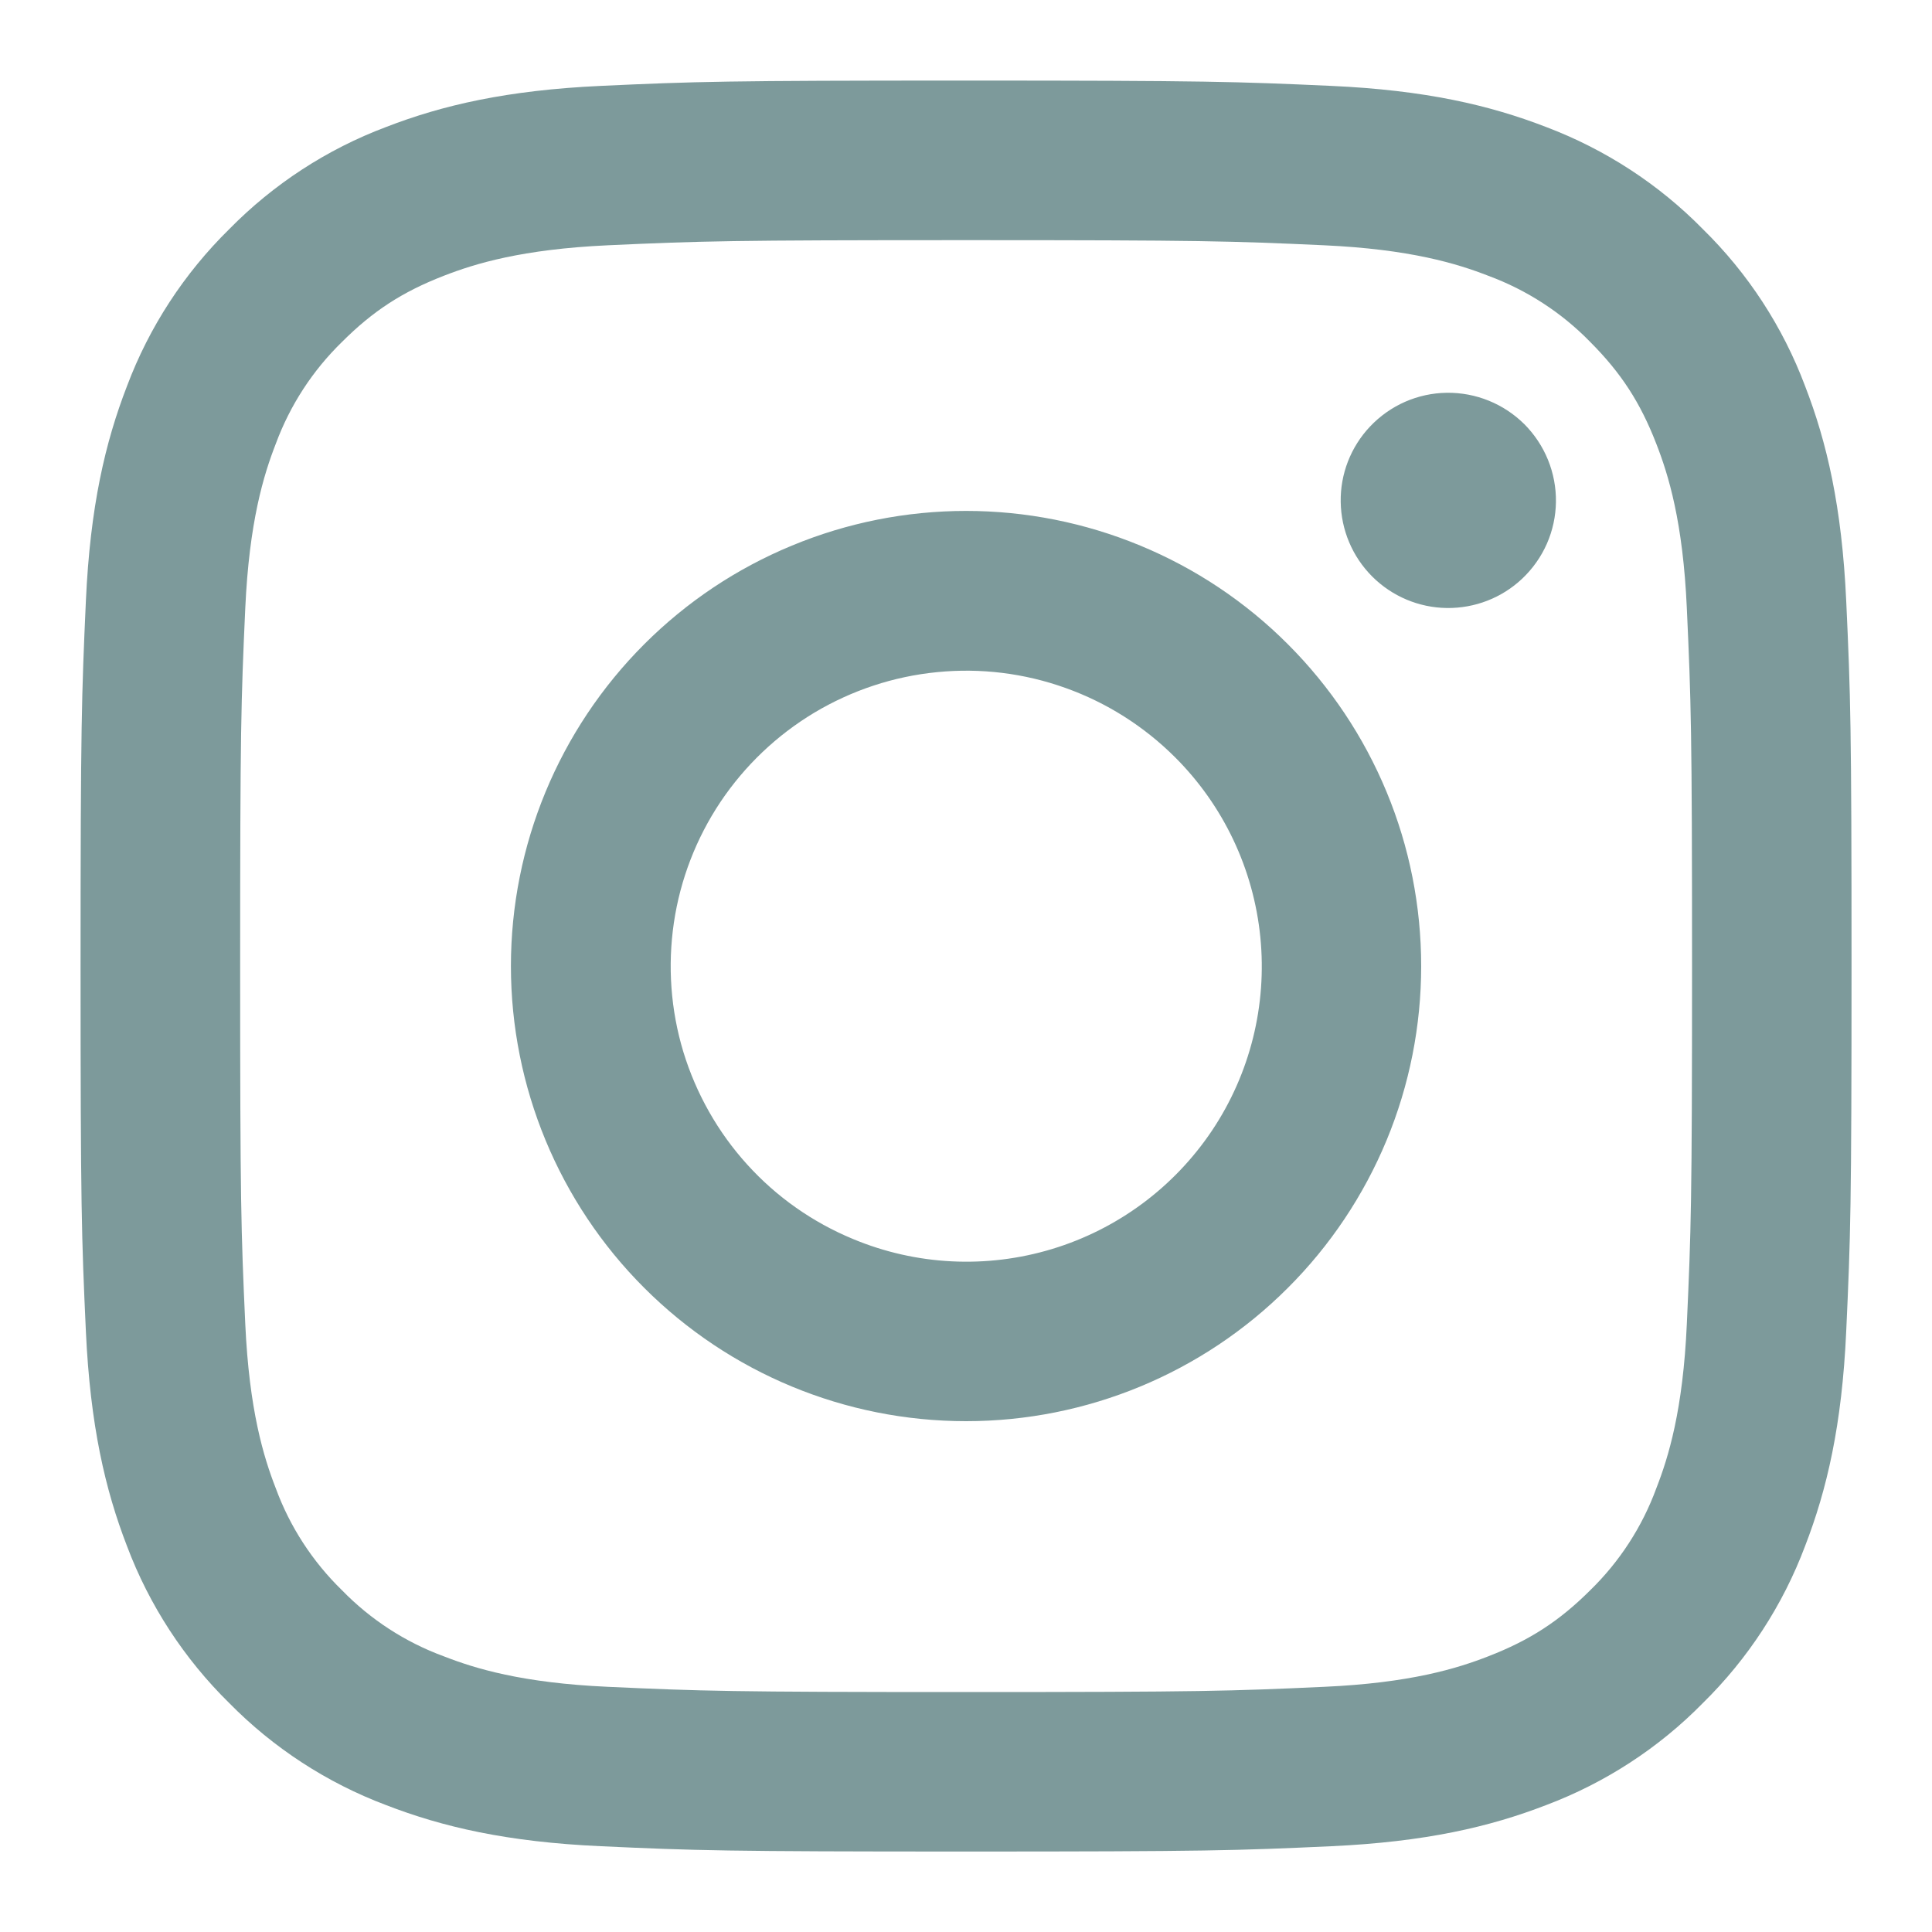 <?xml version="1.0" encoding="UTF-8" standalone="no"?>
<svg
   width="20"
   height="20"
   viewBox="0 0 20 20"
   fill="none"
   version="1.1"
   id="svg1"
   sodipodi:docname="icon-instagram.svg"
   inkscape:version="1.3 (0e150ed, 2023-07-21)"
   xmlns:inkscape="http://www.inkscape.org/namespaces/inkscape"
   xmlns:sodipodi="http://sodipodi.sourceforge.net/DTD/sodipodi-0.dtd"
   xmlns="http://www.w3.org/2000/svg"
   xmlns:svg="http://www.w3.org/2000/svg">
  <defs
     id="defs1" />
  <sodipodi:namedview
     id="namedview1"
     pagecolor="#ffffff"
     bordercolor="#000000"
     borderopacity="0.25"
     inkscape:showpageshadow="2"
     inkscape:pageopacity="0.0"
     inkscape:pagecheckerboard="0"
     inkscape:deskcolor="#d1d1d1"
     inkscape:zoom="11.8"
     inkscape:cx="9.9576271"
     inkscape:cy="10"
     inkscape:window-width="1312"
     inkscape:window-height="449"
     inkscape:window-x="0"
     inkscape:window-y="38"
     inkscape:window-maximized="0"
     inkscape:current-layer="svg1" />
  <path
     fill-rule="evenodd"
     clip-rule="evenodd"
     d="M6.221 0.889C7.199 0.844 7.511 0.834 10.001 0.834C12.491 0.834 12.802 0.845 13.779 0.889C14.756 0.933 15.422 1.089 16.006 1.315C16.616 1.546 17.171 1.906 17.629 2.373C18.096 2.831 18.456 3.384 18.686 3.996C18.912 4.579 19.067 5.246 19.112 6.221C19.157 7.2 19.167 7.511 19.167 10.001C19.167 12.491 19.157 12.802 19.112 13.78C19.068 14.755 18.912 15.421 18.686 16.005C18.456 16.617 18.095 17.171 17.629 17.629C17.171 18.096 16.616 18.456 16.006 18.686C15.422 18.912 14.756 19.067 13.781 19.112C12.802 19.157 12.491 19.167 10.001 19.167C7.511 19.167 7.199 19.157 6.221 19.112C5.246 19.068 4.58 18.912 3.996 18.686C3.385 18.456 2.83 18.095 2.372 17.629C1.906 17.171 1.545 16.617 1.315 16.006C1.089 15.422 0.934 14.756 0.889 13.781C0.844 12.802 0.834 12.49 0.834 10.001C0.834 7.511 0.845 7.199 0.889 6.222C0.933 5.246 1.089 4.579 1.315 3.996C1.545 3.384 1.907 2.83 2.373 2.372C2.831 1.906 3.384 1.545 3.996 1.315C4.579 1.089 5.246 0.934 6.221 0.889H6.221ZM13.705 2.539C12.738 2.495 12.448 2.486 10.001 2.486C7.553 2.486 7.263 2.495 6.296 2.539C5.402 2.58 4.917 2.729 4.594 2.855C4.166 3.021 3.861 3.219 3.54 3.54C3.236 3.836 3.002 4.196 2.855 4.594C2.729 4.917 2.58 5.402 2.539 6.296C2.495 7.263 2.486 7.553 2.486 10.001C2.486 12.448 2.495 12.738 2.539 13.705C2.58 14.599 2.729 15.084 2.855 15.407C3.001 15.805 3.236 16.166 3.54 16.462C3.836 16.766 4.196 17 4.594 17.146C4.917 17.272 5.402 17.422 6.296 17.462C7.263 17.506 7.552 17.516 10.001 17.516C12.449 17.516 12.738 17.506 13.705 17.462C14.599 17.422 15.084 17.272 15.407 17.146C15.835 16.98 16.141 16.782 16.462 16.462C16.766 16.166 17 15.805 17.146 15.407C17.272 15.084 17.422 14.599 17.462 13.705C17.506 12.738 17.516 12.448 17.516 10.001C17.516 7.553 17.506 7.263 17.462 6.296C17.422 5.402 17.272 4.917 17.146 4.594C16.98 4.166 16.782 3.861 16.462 3.54C16.166 3.236 15.805 3.002 15.407 2.855C15.084 2.729 14.599 2.58 13.705 2.539V2.539ZM8.83 12.826C9.484 13.099 10.212 13.135 10.89 12.93C11.568 12.725 12.153 12.291 12.547 11.703C12.941 11.114 13.117 10.406 13.047 9.702C12.977 8.997 12.665 8.338 12.163 7.838C11.843 7.519 11.457 7.274 11.031 7.122C10.605 6.969 10.151 6.913 9.701 6.958C9.251 7.002 8.817 7.146 8.429 7.378C8.041 7.611 7.71 7.926 7.458 8.302C7.207 8.678 7.042 9.105 6.976 9.552C6.91 10 6.943 10.456 7.074 10.889C7.206 11.321 7.431 11.72 7.735 12.055C8.038 12.39 8.412 12.653 8.83 12.826ZM6.669 6.669C7.107 6.231 7.626 5.884 8.198 5.648C8.769 5.411 9.382 5.289 10.001 5.289C10.619 5.289 11.232 5.411 11.804 5.648C12.375 5.884 12.895 6.231 13.332 6.669C13.77 7.107 14.117 7.626 14.354 8.198C14.591 8.769 14.712 9.382 14.712 10.001C14.712 10.619 14.591 11.232 14.354 11.804C14.117 12.375 13.77 12.895 13.332 13.332C12.449 14.216 11.25 14.712 10.001 14.712C8.751 14.712 7.553 14.216 6.669 13.332C5.785 12.449 5.289 11.25 5.289 10.001C5.289 8.751 5.785 7.553 6.669 6.669V6.669ZM15.757 5.991C15.866 5.888 15.953 5.765 16.013 5.629C16.073 5.493 16.105 5.345 16.107 5.196C16.109 5.047 16.081 4.899 16.025 4.761C15.969 4.623 15.886 4.498 15.781 4.392C15.675 4.287 15.55 4.204 15.412 4.148C15.274 4.092 15.126 4.064 14.976 4.066C14.828 4.068 14.68 4.1 14.544 4.16C14.408 4.22 14.285 4.307 14.182 4.416C13.983 4.627 13.874 4.907 13.879 5.196C13.883 5.486 14 5.763 14.205 5.968C14.41 6.173 14.687 6.29 14.976 6.294C15.266 6.298 15.546 6.19 15.757 5.991V5.991Z"
     fill="#D7AF9F"
     id="path1"
     style="fill:#7d9a9b;fill-opacity:1" />
</svg>
